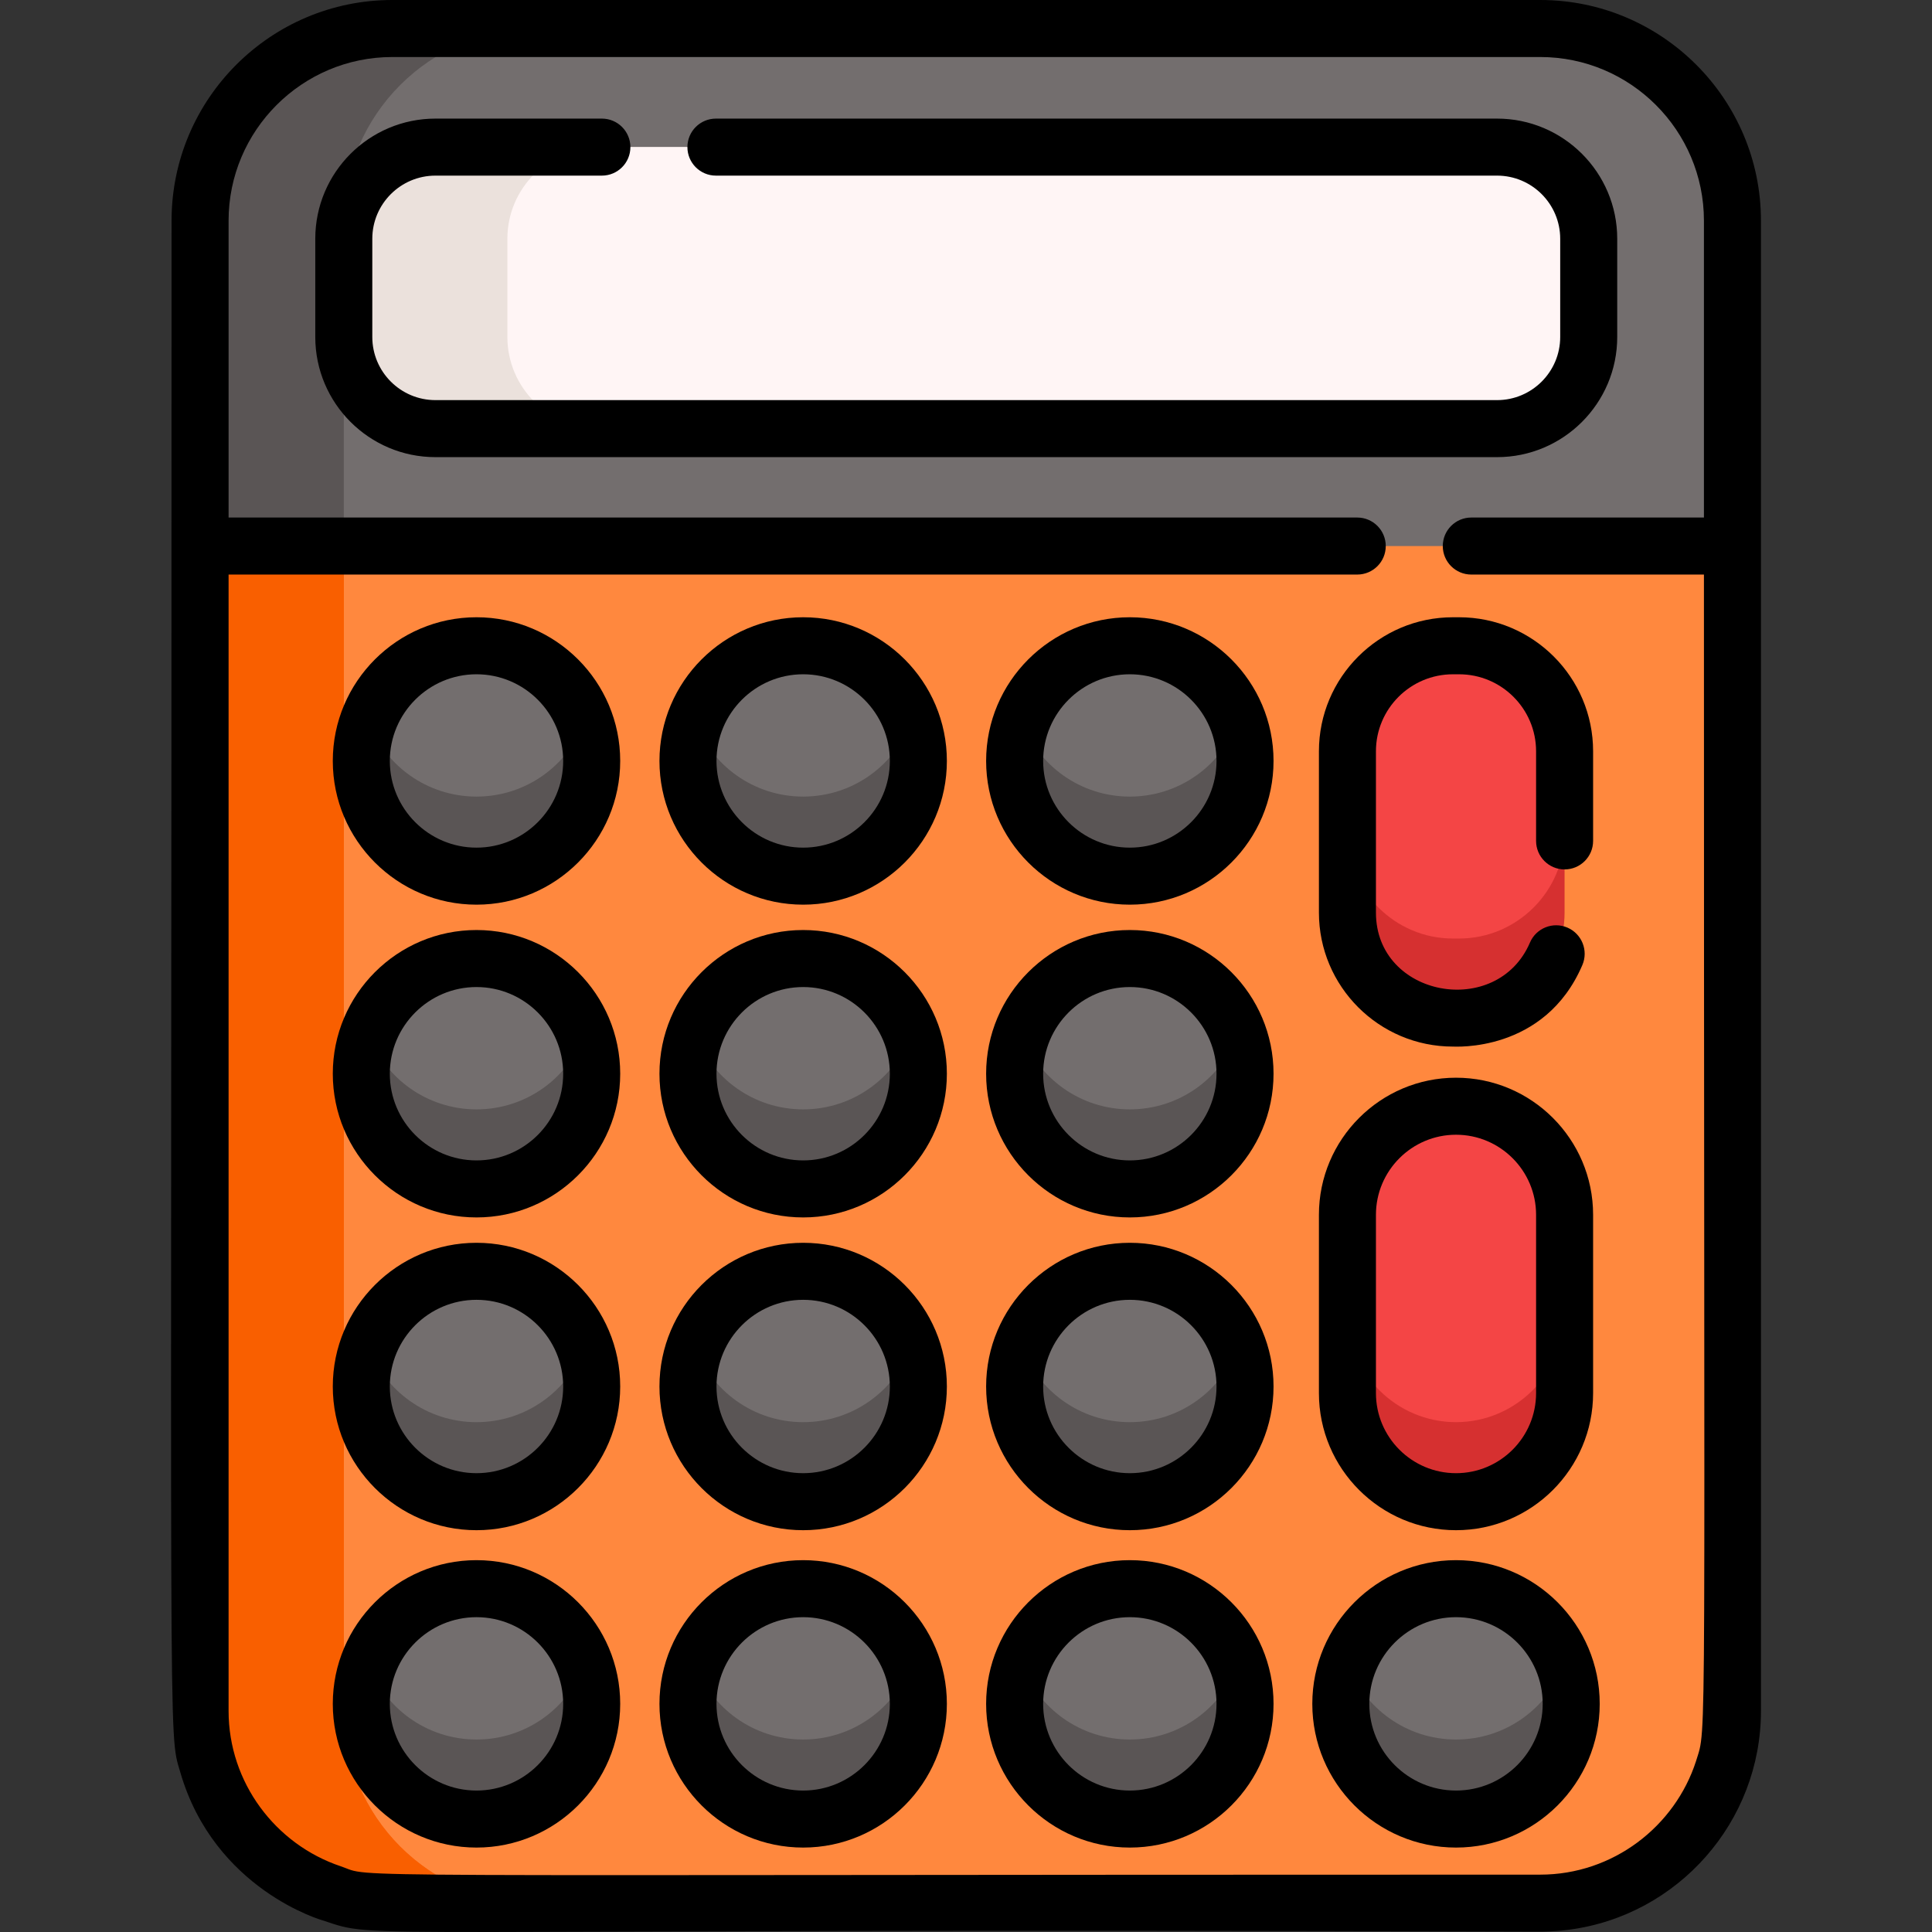 <?xml version="1.0" encoding="iso-8859-1"?>
<!-- Generator: Adobe Illustrator 19.0.0, SVG Export Plug-In . SVG Version: 6.00 Build 0)  -->
<svg version="1.1" id="Layer_1" xmlns="http://www.w3.org/2000/svg" xmlns:xlink="http://www.w3.org/1999/xlink" x="0px" y="0px"
	 viewBox="0 0 508.218 508.218" style="enable-background:new 0 0 508.218 508.218;" xml:space="preserve">
<rect x="0" y="0" width="508.218" height="508.218" fill="#333333" stroke="none"/>
<g>
	<path style="fill:#5A5555;" d="M455.726,58.064v392c0,27.81-22.76,50.56-50.56,50.56h-301.98c-27.8,0-50.56-22.75-50.56-50.56v-392
		c0-27.82,22.76-50.56,50.56-50.56h301.98C432.966,7.504,455.726,30.244,455.726,58.064z"/>
	<path style="fill:#736E6E;" d="M455.726,58.064v392c0,27.81-22.76,50.56-50.56,50.56h-264.17c-27.8,0-50.56-22.75-50.56-50.56v-392
		c0-27.82,22.76-50.56,50.56-50.56h264.17C432.966,7.504,455.726,30.244,455.726,58.064z"/>
	<g>
		<path style="fill:#FF883E;" d="M455.723,143.638v306.431c0,9.766-2.808,18.899-7.648,26.641
			c-8.944,14.332-24.864,23.919-42.912,23.919H103.189c-17.953,0-33.798-9.482-42.77-23.692c-4.935-7.8-7.79-17.008-7.79-26.868
			V143.638H455.723z"/>
	</g>
	<path style="fill:#EBE1DC;" d="M417.916,62.804v25.84c0,13.26-10.85,24.11-24.11,24.11h-279.26c-13.26,0-24.11-10.85-24.11-24.11
		v-25.84c0-13.25,10.85-24.11,24.11-24.11h279.26C407.066,38.694,417.916,49.554,417.916,62.804z"/>
	<path style="fill:#FFF5F5;" d="M417.916,62.804v25.84c0,13.26-10.85,24.11-24.11,24.11h-236.23c-13.26,0-24.11-10.85-24.11-24.11
		v-25.84c0-13.25,10.85-24.11,24.11-24.11h236.23C407.066,38.694,417.916,49.554,417.916,62.804z"/>
	<g>
		<path style="fill:#D63030;" d="M411.566,319.554v46.91c0,15.71-12.85,28.56-28.56,28.56c-15.71,0-28.56-12.85-28.56-28.56v-46.91
			c0-15.71,12.85-28.56,28.56-28.56c7.85,0,14.99,3.21,20.17,8.39S411.566,311.704,411.566,319.554z"/>
		<path style="fill:#5A5555;" d="M155.646,200.174c0,16.73-13.57,30.3-30.3,30.3c-16.74,0-30.3-13.57-30.3-30.3
			c0-3.68,0.65-7.2,1.86-10.46c4.25-11.59,15.38-19.85,28.44-19.85s24.19,8.26,28.44,19.85
			C154.996,192.974,155.646,196.494,155.646,200.174z"/>
		<path style="fill:#5A5555;" d="M241.576,200.174c0,16.73-13.57,30.3-30.3,30.3c-16.74,0-30.3-13.57-30.3-30.3
			c0-3.68,0.65-7.2,1.86-10.46c4.25-11.59,15.38-19.85,28.44-19.85s24.19,8.26,28.44,19.85
			C240.926,192.974,241.576,196.494,241.576,200.174z"/>
		<path style="fill:#5A5555;" d="M327.506,200.174c0,16.73-13.56,30.3-30.3,30.3c-16.74,0-30.3-13.57-30.3-30.3
			c0-3.68,0.65-7.2,1.86-10.46c4.25-11.59,15.38-19.85,28.44-19.85c13.06,0,24.19,8.26,28.44,19.85
			C326.856,192.974,327.506,196.494,327.506,200.174z"/>
		<path style="fill:#5A5555;" d="M155.646,282.444c0,16.74-13.57,30.3-30.3,30.3c-16.74,0-30.3-13.56-30.3-30.3
			c0-3.68,0.66-7.2,1.86-10.46c4.26-11.58,15.38-19.84,28.44-19.84c13.05,0,24.18,8.26,28.44,19.84
			C154.986,275.244,155.646,278.764,155.646,282.444z"/>
		<path style="fill:#5A5555;" d="M241.576,282.444c0,16.74-13.57,30.3-30.3,30.3c-16.74,0-30.3-13.56-30.3-30.3
			c0-3.68,0.66-7.2,1.86-10.46c4.26-11.58,15.38-19.84,28.44-19.84c13.05,0,24.18,8.26,28.44,19.84
			C240.916,275.244,241.576,278.764,241.576,282.444z"/>
		<path style="fill:#5A5555;" d="M327.506,282.444c0,16.74-13.56,30.3-30.3,30.3c-16.74,0-30.3-13.56-30.3-30.3
			c0-3.68,0.66-7.2,1.86-10.46c4.26-11.58,15.38-19.84,28.44-19.84c13.06,0,24.18,8.26,28.44,19.84
			C326.846,275.244,327.506,278.764,327.506,282.444z"/>
		<path style="fill:#5A5555;" d="M155.646,364.724c0,16.73-13.57,30.3-30.3,30.3c-16.74,0-30.3-13.57-30.3-30.3
			c0-3.68,0.65-7.2,1.86-10.46c4.25-11.58,15.38-19.84,28.44-19.84s24.19,8.26,28.44,19.84
			C154.996,357.524,155.646,361.044,155.646,364.724z"/>
		<path style="fill:#5A5555;" d="M241.576,364.724c0,16.73-13.57,30.3-30.3,30.3c-16.74,0-30.3-13.57-30.3-30.3
			c0-3.68,0.65-7.2,1.86-10.46c4.25-11.58,15.38-19.84,28.44-19.84s24.19,8.26,28.44,19.84
			C240.926,357.524,241.576,361.044,241.576,364.724z"/>
		<path style="fill:#5A5555;" d="M327.506,364.724c0,16.73-13.56,30.3-30.3,30.3c-16.74,0-30.3-13.57-30.3-30.3
			c0-3.68,0.65-7.2,1.86-10.46c4.25-11.58,15.38-19.84,28.44-19.84c13.06,0,24.19,8.26,28.44,19.84
			C326.856,357.524,327.506,361.044,327.506,364.724z"/>
		<path style="fill:#5A5555;" d="M155.646,448.204c0,16.74-13.57,30.3-30.3,30.3c-16.74,0-30.3-13.56-30.3-30.3
			c0-3.68,0.66-7.2,1.86-10.46c4.26-11.58,15.38-19.84,28.44-19.84c13.05,0,24.18,8.26,28.44,19.84
			C154.986,441.004,155.646,444.524,155.646,448.204z"/>
		<path style="fill:#5A5555;" d="M241.576,448.204c0,16.74-13.57,30.3-30.3,30.3c-16.74,0-30.3-13.56-30.3-30.3
			c0-3.68,0.66-7.2,1.86-10.46c4.26-11.58,15.38-19.84,28.44-19.84c13.05,0,24.18,8.26,28.44,19.84
			C240.916,441.004,241.576,444.524,241.576,448.204z"/>
		<path style="fill:#5A5555;" d="M327.506,448.204c0,16.74-13.56,30.3-30.3,30.3c-16.74,0-30.3-13.56-30.3-30.3
			c0-3.68,0.66-7.2,1.86-10.46c4.26-11.58,15.38-19.84,28.44-19.84c13.06,0,24.18,8.26,28.44,19.84
			C326.846,441.004,327.506,444.524,327.506,448.204z"/>
		<path style="fill:#5A5555;" d="M413.306,448.204c0,16.74-13.56,30.3-30.3,30.3c-16.73,0-30.3-13.56-30.3-30.3
			c0-3.68,0.66-7.2,1.86-10.46c4.26-11.58,15.39-19.84,28.44-19.84c13.06,0,24.18,8.26,28.44,19.84
			C412.646,441.004,413.306,444.524,413.306,448.204z"/>
		<path style="fill:#D63030;" d="M411.566,197.624v42.43c0,15.26-12.48,27.75-27.75,27.75h-1.62c-15.26,0-27.75-12.49-27.75-27.75
			v-42.43c0-15.27,12.49-27.76,27.75-27.76h1.62C399.086,169.864,411.566,182.354,411.566,197.624z"/>
	</g>
	<g>
		<path style="fill:#F44545;" d="M411.566,319.554v25.98c0,15.71-12.85,28.57-28.56,28.57c-15.71,0-28.56-12.86-28.56-28.57v-25.98
			c0-15.71,12.85-28.56,28.56-28.56c7.85,0,14.99,3.21,20.17,8.39S411.566,311.704,411.566,319.554z"/>
		<path style="fill:#736E6E;" d="M153.786,189.714c-4.26,11.58-15.39,19.83-28.44,19.83c-13.06,0-24.18-8.25-28.44-19.83
			c4.25-11.59,15.38-19.85,28.44-19.85S149.536,178.124,153.786,189.714z"/>
		<path style="fill:#736E6E;" d="M239.716,189.714c-4.26,11.58-15.39,19.83-28.44,19.83c-13.06,0-24.18-8.25-28.44-19.83
			c4.25-11.59,15.38-19.85,28.44-19.85S235.466,178.124,239.716,189.714z"/>
		<path style="fill:#736E6E;" d="M325.646,189.714c-4.26,11.58-15.38,19.83-28.44,19.83c-13.06,0-24.18-8.25-28.44-19.83
			c4.25-11.59,15.38-19.85,28.44-19.85C310.266,169.864,321.396,178.124,325.646,189.714z"/>
		<path style="fill:#736E6E;" d="M153.786,271.984c-4.26,11.58-15.39,19.84-28.44,19.84c-13.06,0-24.18-8.26-28.44-19.84
			c4.26-11.58,15.38-19.84,28.44-19.84C138.396,252.144,149.526,260.404,153.786,271.984z"/>
		<path style="fill:#736E6E;" d="M239.716,271.984c-4.26,11.58-15.39,19.84-28.44,19.84c-13.06,0-24.18-8.26-28.44-19.84
			c4.26-11.58,15.38-19.84,28.44-19.84C224.326,252.144,235.456,260.404,239.716,271.984z"/>
		<path style="fill:#736E6E;" d="M325.646,271.984c-4.26,11.58-15.38,19.84-28.44,19.84c-13.06,0-24.18-8.26-28.44-19.84
			c4.26-11.58,15.38-19.84,28.44-19.84C310.266,252.144,321.386,260.404,325.646,271.984z"/>
		<path style="fill:#736E6E;" d="M153.786,354.264c-4.26,11.58-15.39,19.84-28.44,19.84c-13.06,0-24.18-8.26-28.44-19.84
			c4.25-11.58,15.38-19.84,28.44-19.84S149.536,342.684,153.786,354.264z"/>
		<path style="fill:#736E6E;" d="M239.716,354.264c-4.26,11.58-15.39,19.84-28.44,19.84c-13.06,0-24.18-8.26-28.44-19.84
			c4.25-11.58,15.38-19.84,28.44-19.84S235.466,342.684,239.716,354.264z"/>
		<path style="fill:#736E6E;" d="M325.646,354.264c-4.26,11.58-15.38,19.84-28.44,19.84c-13.06,0-24.18-8.26-28.44-19.84
			c4.25-11.58,15.38-19.84,28.44-19.84C310.266,334.424,321.396,342.684,325.646,354.264z"/>
		<path style="fill:#736E6E;" d="M153.786,437.744c-4.26,11.58-15.39,19.84-28.44,19.84c-13.06,0-24.18-8.26-28.44-19.84
			c4.26-11.58,15.38-19.84,28.44-19.84C138.396,417.904,149.526,426.164,153.786,437.744z"/>
		<path style="fill:#736E6E;" d="M239.716,437.744c-4.26,11.58-15.39,19.84-28.44,19.84c-13.06,0-24.18-8.26-28.44-19.84
			c4.26-11.58,15.38-19.84,28.44-19.84C224.326,417.904,235.456,426.164,239.716,437.744z"/>
		<path style="fill:#736E6E;" d="M325.646,437.744c-4.26,11.58-15.38,19.84-28.44,19.84c-13.06,0-24.18-8.26-28.44-19.84
			c4.26-11.58,15.38-19.84,28.44-19.84C310.266,417.904,321.386,426.164,325.646,437.744z"/>
		<path style="fill:#736E6E;" d="M411.446,437.744c-4.26,11.58-15.38,19.84-28.44,19.84c-13.05,0-24.18-8.26-28.44-19.84
			c4.26-11.58,15.39-19.84,28.44-19.84C396.066,417.904,407.186,426.164,411.446,437.744z"/>
		<path style="fill:#F44545;" d="M411.566,197.624v21.51c0,15.26-12.48,27.75-27.75,27.75h-1.62c-15.26,0-27.75-12.49-27.75-27.75
			v-21.51c0-15.27,12.49-27.76,27.75-27.76h1.62C399.086,169.864,411.566,182.354,411.566,197.624z"/>
	</g>
	<path style="fill:#F95F00;" d="M140.996,500.624h-37.81c-21.333,0-39.442-13.457-46.75-31.38c-0.01-0.01-0.02-0.02-0.02-0.03
		c-0.406-0.978-1.75-4.685-1.75-4.97c-3.868-12.815-1.207-4.449-2.04-320.61h37.81v306.43
		C90.436,477.874,113.196,500.624,140.996,500.624z"/>
	<g>
		<path style="fill:#F95F00;" d="M140.996,500.624h-37.81c-21.333,0-39.442-13.457-46.75-31.38c-0.01-0.01-0.02-0.02-0.02-0.03
			c-0.406-0.978-1.75-4.685-1.75-4.97c-3.868-12.815-1.207-4.449-2.04-320.61h37.81v306.43
			C90.436,477.874,113.196,500.624,140.996,500.624z"/>
	</g>
	<g>
		<path d="M405.163,0H103.189C71.174,0,45.129,26.045,45.129,58.06c0,411.93-0.962,396.952,2.288,408.108
			c8.959,30.985,37.572,39.054,37.472,38.989c15.824,5.271-1.648,1.893,320.274,2.972c0.105-0.004,3.547,0.026,7.54-0.506
			c28.724-3.744,50.52-28.397,50.52-57.554V143.638V58.06C463.223,26.045,437.178,0,405.163,0z M446.155,463.239
			c-5.537,17.192-21.83,29.89-40.992,29.89c-330.342,0-306.153,0.941-315.526-2.199c-17.194-5.753-29.508-22.058-29.508-40.861
			c0-3.26,0-277.597,0-298.931h296.898c4.143,0,7.5-3.358,7.5-7.5s-3.357-7.5-7.5-7.5H60.129V58.06
			c0-23.743,19.317-43.06,43.061-43.06h301.974c23.743,0,43.06,19.317,43.06,43.06v78.078h-61.196c-4.143,0-7.5,3.358-7.5,7.5
			s3.357,7.5,7.5,7.5h61.196C448.201,470.784,449.105,453.397,446.155,463.239z"/>
		<path d="M425.416,88.644V62.806c0-17.429-14.179-31.608-31.607-31.608H188.326c-4.142,0-7.5,3.358-7.5,7.5s3.358,7.5,7.5,7.5
			h205.483c9.157,0,16.607,7.45,16.607,16.608v25.838c0,9.158-7.45,16.608-16.607,16.608H114.543
			c-9.158,0-16.608-7.45-16.608-16.608V62.806c0-9.158,7.45-16.608,16.608-16.608h43.783c4.142,0,7.5-3.358,7.5-7.5
			s-3.358-7.5-7.5-7.5h-43.783c-17.429,0-31.608,14.179-31.608,31.608v25.838c0,17.429,14.179,31.608,31.608,31.608h279.266
			C411.237,120.252,425.416,106.073,425.416,88.644z"/>
		<path d="M383.008,402.524c19.885,0,36.063-16.178,36.063-36.063v-46.903c0-19.885-16.178-36.063-36.063-36.063
			s-36.063,16.178-36.063,36.063v46.903C346.945,386.347,363.123,402.524,383.008,402.524z M361.945,319.559
			c0-11.614,9.448-21.063,21.063-21.063s21.063,9.449,21.063,21.063v46.903c0,11.614-9.448,21.063-21.063,21.063
			s-21.063-9.449-21.063-21.063V319.559z"/>
		<path d="M125.344,162.37c-20.844,0-37.802,16.958-37.802,37.802c0,20.844,16.958,37.802,37.802,37.802
			c20.844,0,37.802-16.958,37.802-37.802C163.146,179.328,146.188,162.37,125.344,162.37z M125.344,222.974
			c-12.573,0-22.802-10.229-22.802-22.802c0-12.573,10.229-22.802,22.802-22.802c12.573,0,22.802,10.229,22.802,22.802
			C148.146,212.745,137.917,222.974,125.344,222.974z"/>
		<path d="M211.275,162.37c-20.844,0-37.802,16.958-37.802,37.802c0,20.844,16.958,37.802,37.802,37.802
			s37.802-16.958,37.802-37.802C249.077,179.328,232.119,162.37,211.275,162.37z M211.275,222.974
			c-12.573,0-22.802-10.229-22.802-22.802c0-12.573,10.229-22.802,22.802-22.802s22.802,10.229,22.802,22.802
			C234.077,212.745,223.848,222.974,211.275,222.974z"/>
		<path d="M297.206,162.37c-20.845,0-37.803,16.958-37.803,37.802c0,20.844,16.958,37.802,37.803,37.802
			c20.844,0,37.802-16.958,37.802-37.802C335.008,179.328,318.05,162.37,297.206,162.37z M297.206,222.974
			c-12.573,0-22.803-10.229-22.803-22.802c0-12.573,10.229-22.802,22.803-22.802s22.802,10.229,22.802,22.802
			C320.008,212.745,309.779,222.974,297.206,222.974z"/>
		<path d="M125.344,244.645c-20.844,0-37.802,16.958-37.802,37.802c0,20.844,16.958,37.802,37.802,37.802
			c20.844,0,37.802-16.958,37.802-37.802C163.146,261.603,146.188,244.645,125.344,244.645z M125.344,305.249
			c-12.573,0-22.802-10.229-22.802-22.802c0-12.573,10.229-22.802,22.802-22.802c12.573,0,22.802,10.229,22.802,22.802
			C148.146,295.02,137.917,305.249,125.344,305.249z"/>
		<path d="M211.275,244.645c-20.844,0-37.802,16.958-37.802,37.802c0,20.844,16.958,37.802,37.802,37.802
			s37.802-16.958,37.802-37.802C249.077,261.603,232.119,244.645,211.275,244.645z M211.275,305.249
			c-12.573,0-22.802-10.229-22.802-22.802c0-12.573,10.229-22.802,22.802-22.802s22.802,10.229,22.802,22.802
			C234.077,295.02,223.848,305.249,211.275,305.249z"/>
		<path d="M297.206,244.645c-20.845,0-37.803,16.958-37.803,37.802c0,20.844,16.958,37.802,37.803,37.802
			c20.844,0,37.802-16.958,37.802-37.802C335.008,261.603,318.05,244.645,297.206,244.645z M297.206,305.249
			c-12.573,0-22.803-10.229-22.803-22.802c0-12.573,10.229-22.802,22.803-22.802s22.802,10.229,22.802,22.802
			C320.008,295.02,309.779,305.249,297.206,305.249z"/>
		<path d="M125.344,326.92c-20.844,0-37.802,16.958-37.802,37.802c0,20.844,16.958,37.802,37.802,37.802
			c20.844,0,37.802-16.958,37.802-37.802C163.146,343.878,146.188,326.92,125.344,326.92z M125.344,387.524
			c-12.573,0-22.802-10.229-22.802-22.802c0-12.573,10.229-22.802,22.802-22.802c12.573,0,22.802,10.229,22.802,22.802
			C148.146,377.295,137.917,387.524,125.344,387.524z"/>
		<path d="M211.275,326.92c-20.844,0-37.802,16.958-37.802,37.802c0,20.844,16.958,37.802,37.802,37.802
			s37.802-16.958,37.802-37.802C249.077,343.878,232.119,326.92,211.275,326.92z M211.275,387.524
			c-12.573,0-22.802-10.229-22.802-22.802c0-12.573,10.229-22.802,22.802-22.802s22.802,10.229,22.802,22.802
			C234.077,377.295,223.848,387.524,211.275,387.524z"/>
		<path d="M297.206,326.92c-20.845,0-37.803,16.958-37.803,37.802c0,20.844,16.958,37.802,37.803,37.802
			c20.844,0,37.802-16.958,37.802-37.802C335.008,343.878,318.05,326.92,297.206,326.92z M297.206,387.524
			c-12.573,0-22.803-10.229-22.803-22.802c0-12.573,10.229-22.802,22.803-22.802s22.802,10.229,22.802,22.802
			C320.008,377.295,309.779,387.524,297.206,387.524z"/>
		<path d="M125.344,410.404c-20.844,0-37.802,16.958-37.802,37.802c0,20.844,16.958,37.802,37.802,37.802
			c20.844,0,37.802-16.958,37.802-37.802C163.146,427.362,146.188,410.404,125.344,410.404z M125.344,471.008
			c-12.573,0-22.802-10.229-22.802-22.802c0-12.573,10.229-22.802,22.802-22.802c12.573,0,22.802,10.229,22.802,22.802
			C148.146,460.779,137.917,471.008,125.344,471.008z"/>
		<path d="M211.275,410.404c-20.844,0-37.802,16.958-37.802,37.802c0,20.844,16.958,37.802,37.802,37.802
			s37.802-16.958,37.802-37.802C249.077,427.362,232.119,410.404,211.275,410.404z M211.275,471.008
			c-12.573,0-22.802-10.229-22.802-22.802c0-12.573,10.229-22.802,22.802-22.802s22.802,10.229,22.802,22.802
			C234.077,460.779,223.848,471.008,211.275,471.008z"/>
		<path d="M297.206,410.404c-20.845,0-37.803,16.958-37.803,37.802c0,20.844,16.958,37.802,37.803,37.802
			c20.844,0,37.802-16.958,37.802-37.802C335.008,427.362,318.05,410.404,297.206,410.404z M297.206,471.008
			c-12.573,0-22.803-10.229-22.803-22.802c0-12.573,10.229-22.802,22.803-22.802s22.802,10.229,22.802,22.802
			C320.008,460.779,309.779,471.008,297.206,471.008z"/>
		<path d="M383.008,410.404c-20.845,0-37.803,16.958-37.803,37.802c0,20.844,16.958,37.802,37.803,37.802
			c20.844,0,37.802-16.958,37.802-37.802C420.81,427.362,403.852,410.404,383.008,410.404z M383.008,471.008
			c-12.573,0-22.803-10.229-22.803-22.802c0-12.573,10.229-22.802,22.803-22.802s22.802,10.229,22.802,22.802
			C405.81,460.779,395.581,471.008,383.008,471.008z"/>
		<path d="M382.198,275.307c0.165-0.049,24.103,1.783,34.05-21.458c1.629-3.808-0.137-8.216-3.944-9.846
			c-3.81-1.63-8.216,0.136-9.847,3.944c-8.618,20.142-40.512,14.445-40.512-7.892v-42.432c0-11.167,9.085-20.252,20.253-20.252
			h1.619c11.168,0,20.253,9.085,20.253,20.252v23.58c0,4.142,3.357,7.5,7.5,7.5s7.5-3.358,7.5-7.5v-23.58
			c0-19.438-15.814-35.252-35.253-35.252h-1.619c-19.438,0-35.253,15.814-35.253,35.252v42.432
			C346.945,259.493,362.76,275.307,382.198,275.307z"/>
	</g>
</g>
<g>
</g>
<g>
</g>
<g>
</g>
<g>
</g>
<g>
</g>
<g>
</g>
<g>
</g>
<g>
</g>
<g>
</g>
<g>
</g>
<g>
</g>
<g>
</g>
<g>
</g>
<g>
</g>
<g>
</g>
</svg>
